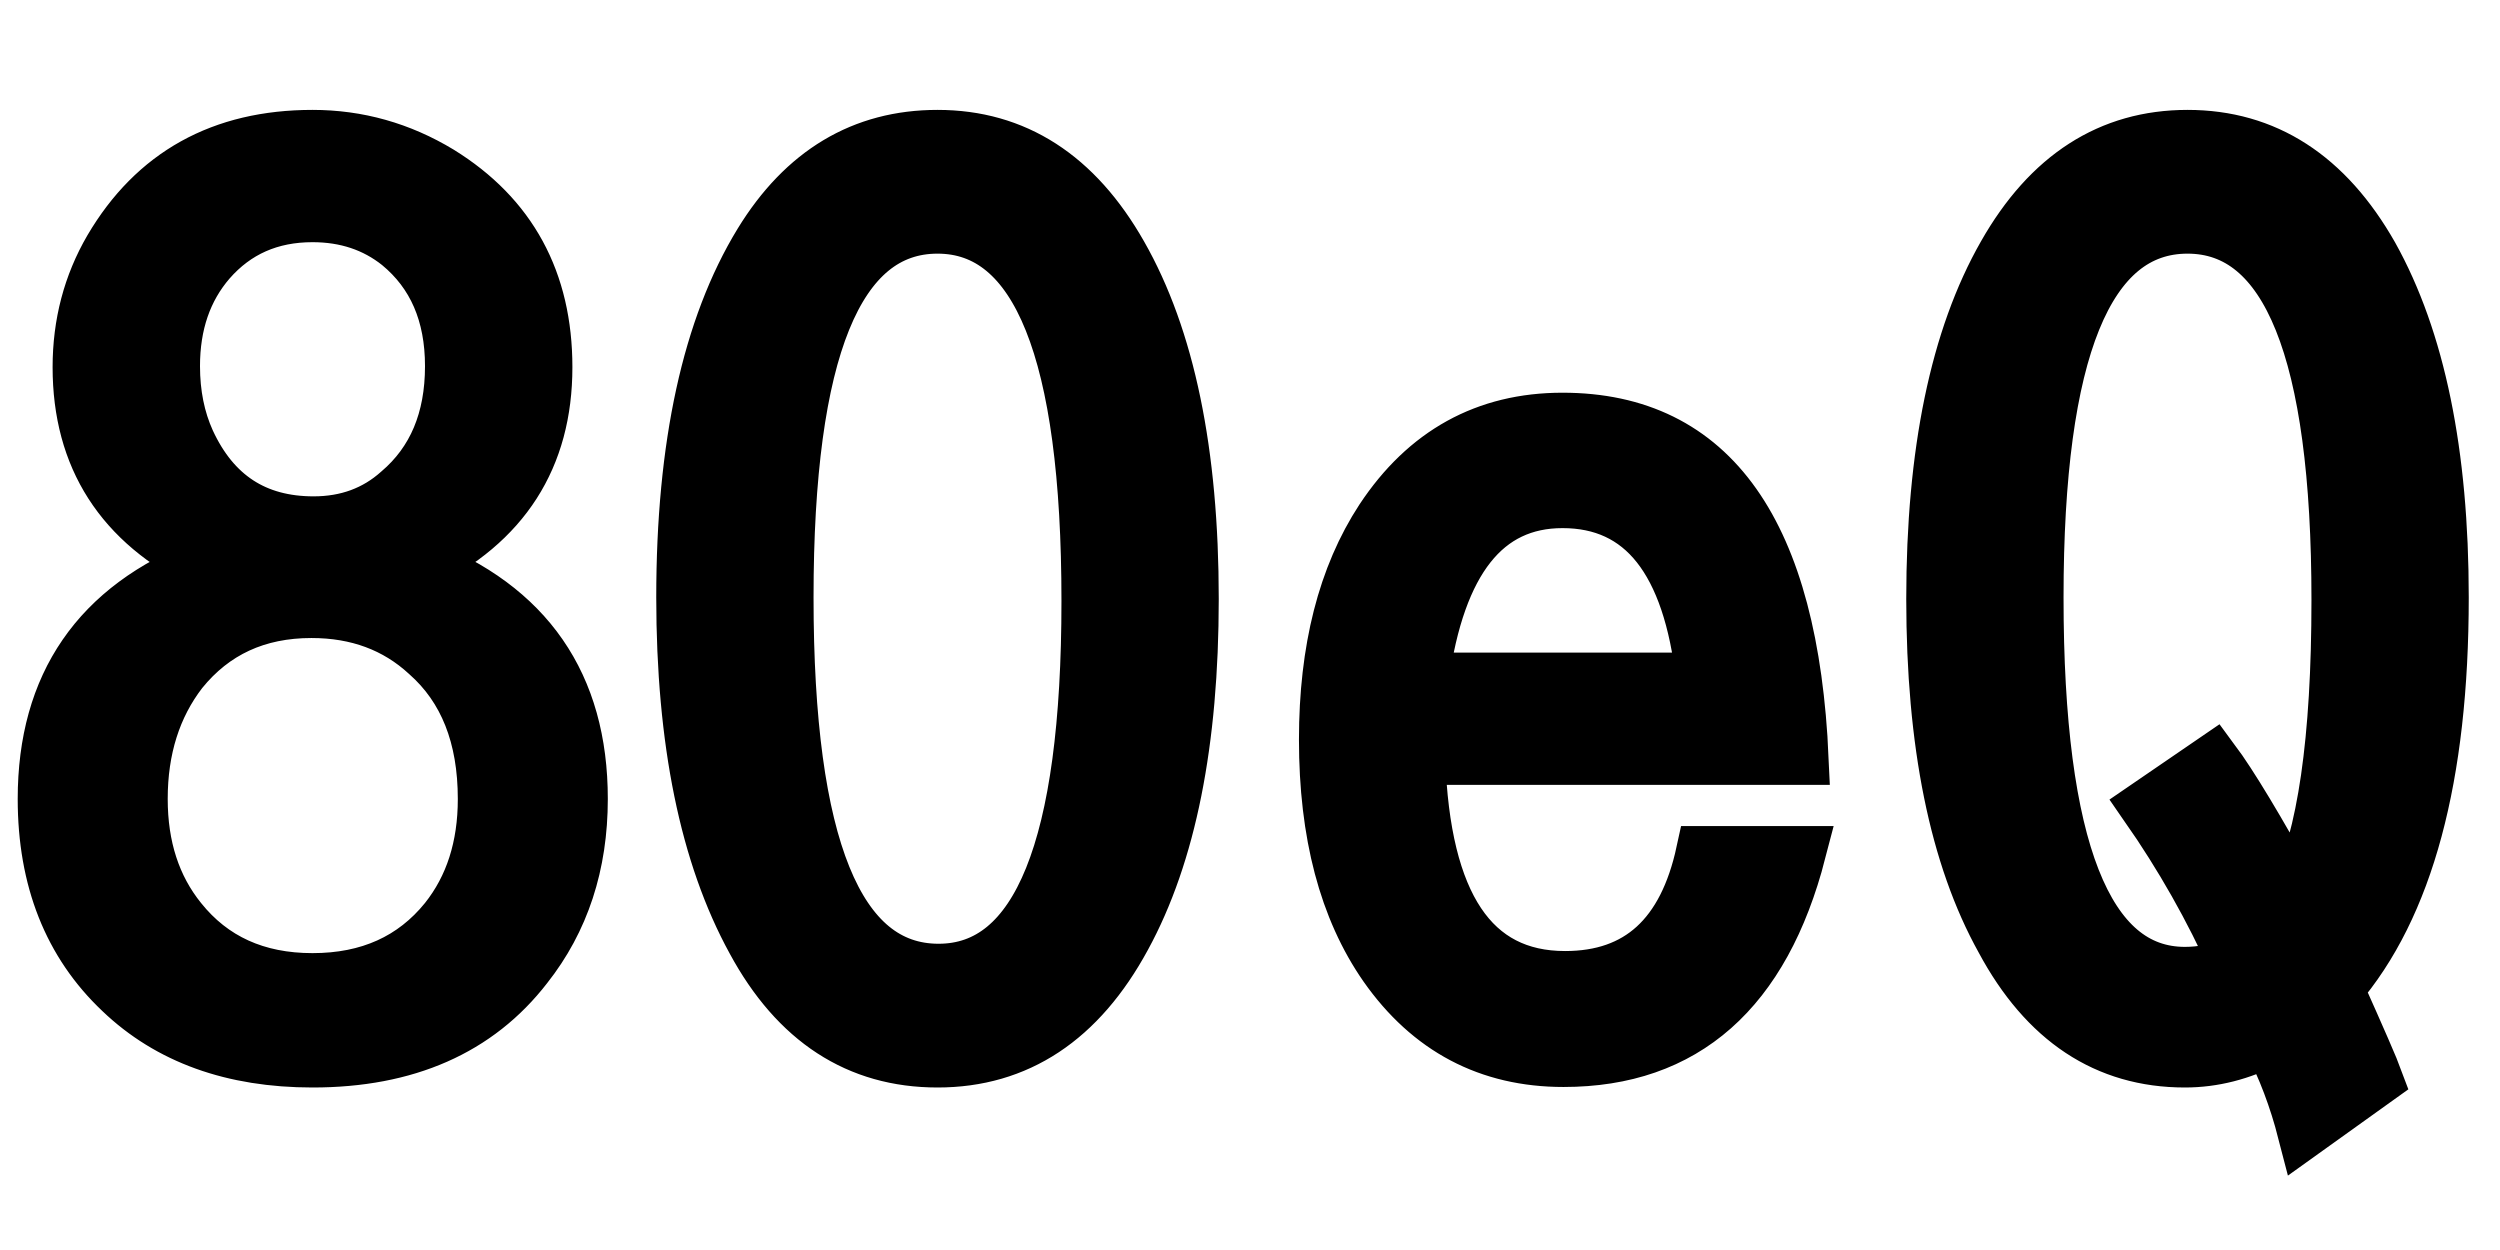 <svg xmlns="http://www.w3.org/2000/svg" xmlns:xlink="http://www.w3.org/1999/xlink" width="48" height="24"><path fill="black" stroke="black" d="M3.94 10.84L3.94 10.84Q1.51 9.66 1.51 7.05L1.51 7.05Q1.51 5.80 2.11 4.77L2.11 4.77Q3.38 2.61 6 2.61L6 2.61Q7.31 2.61 8.45 3.30L8.45 3.30Q10.49 4.56 10.49 7.05L10.49 7.05Q10.49 9.66 8.06 10.84L8.06 10.84Q11.17 12.04 11.17 15.34L11.17 15.34Q11.17 17.23 10.11 18.57L10.11 18.57Q8.71 20.38 6 20.38L6 20.38Q3.70 20.38 2.31 19.05L2.31 19.05Q0.84 17.66 0.84 15.34L0.84 15.34Q0.84 12.04 3.94 10.84ZM6 4.15L6 4.15Q4.79 4.15 4.03 5.02L4.03 5.02Q3.34 5.82 3.34 7.03L3.34 7.03Q3.34 7.83 3.63 8.47L3.63 8.47Q4.35 10.03 6.02 10.03L6.02 10.03Q6.98 10.03 7.65 9.43L7.65 9.43Q8.66 8.57 8.66 7.03L8.66 7.03Q8.66 5.53 7.65 4.70L7.65 4.70Q6.96 4.15 6 4.15ZM5.98 11.75L5.98 11.75Q4.42 11.75 3.49 12.90L3.49 12.90Q2.72 13.90 2.72 15.34L2.72 15.34Q2.72 16.72 3.47 17.65L3.47 17.65Q4.39 18.80 6 18.80L6 18.80Q7.62 18.80 8.55 17.65L8.55 17.65Q9.29 16.72 9.29 15.34L9.29 15.34Q9.29 13.54 8.19 12.57L8.19 12.57Q7.30 11.75 5.98 11.75ZM18 2.61L18 2.61Q20.24 2.61 21.53 4.88L21.53 4.88Q22.90 7.28 22.90 11.50L22.90 11.50Q22.90 15.62 21.60 18L21.60 18Q20.31 20.38 18 20.38L18 20.38Q15.70 20.38 14.45 18.07L14.45 18.07Q13.10 15.61 13.10 11.47L13.10 11.47Q13.10 7.09 14.59 4.65L14.59 4.65Q15.84 2.61 18 2.61ZM18 4.37L18 4.37Q15.12 4.37 15.12 11.47L15.12 11.47Q15.12 18.62 18.02 18.62L18.02 18.62Q20.88 18.62 20.88 11.54L20.88 11.54Q20.88 4.37 18 4.37ZM32.68 16.36L34.56 16.36Q33.52 20.37 30.02 20.37L30.02 20.37Q27.86 20.37 26.59 18.56L26.59 18.56Q25.44 16.91 25.44 14.20L25.44 14.20Q25.44 11.61 26.52 9.96L26.52 9.96Q27.79 8.04 30 8.04L30 8.04Q34.32 8.04 34.61 14.57L34.61 14.57L27.25 14.57Q27.39 18.76 30.05 18.76L30.05 18.76Q32.16 18.76 32.68 16.36L32.68 16.36ZM27.32 13.03L32.68 13.03Q32.30 9.64 30 9.64L30 9.64Q27.79 9.64 27.32 13.03L27.32 13.03ZM45.64 20.73L44.23 21.74Q43.98 20.77 43.56 19.97L43.56 19.97Q42.77 20.38 41.95 20.38L41.95 20.38Q39.68 20.38 38.43 18.05L38.43 18.05Q37.10 15.66 37.10 11.50L37.10 11.50Q37.10 7.28 38.47 4.88L38.47 4.88Q39.76 2.61 42 2.61L42 2.61Q44.25 2.61 45.55 4.90L45.55 4.90Q46.90 7.32 46.90 11.47L46.90 11.47Q46.90 16.64 44.88 18.98L44.88 18.98Q45.53 20.43 45.64 20.73L45.64 20.73ZM41.20 15.48L42.50 14.59Q43.02 15.29 44.06 17.18L44.06 17.18Q44.88 15.55 44.88 11.52L44.88 11.52Q44.88 4.37 42 4.37L42 4.37Q39.12 4.37 39.12 11.47L39.12 11.47Q39.12 18.68 41.95 18.68L41.95 18.68Q42.41 18.68 42.91 18.50L42.91 18.50Q42.21 16.93 41.20 15.48L41.20 15.48Z"/></svg>